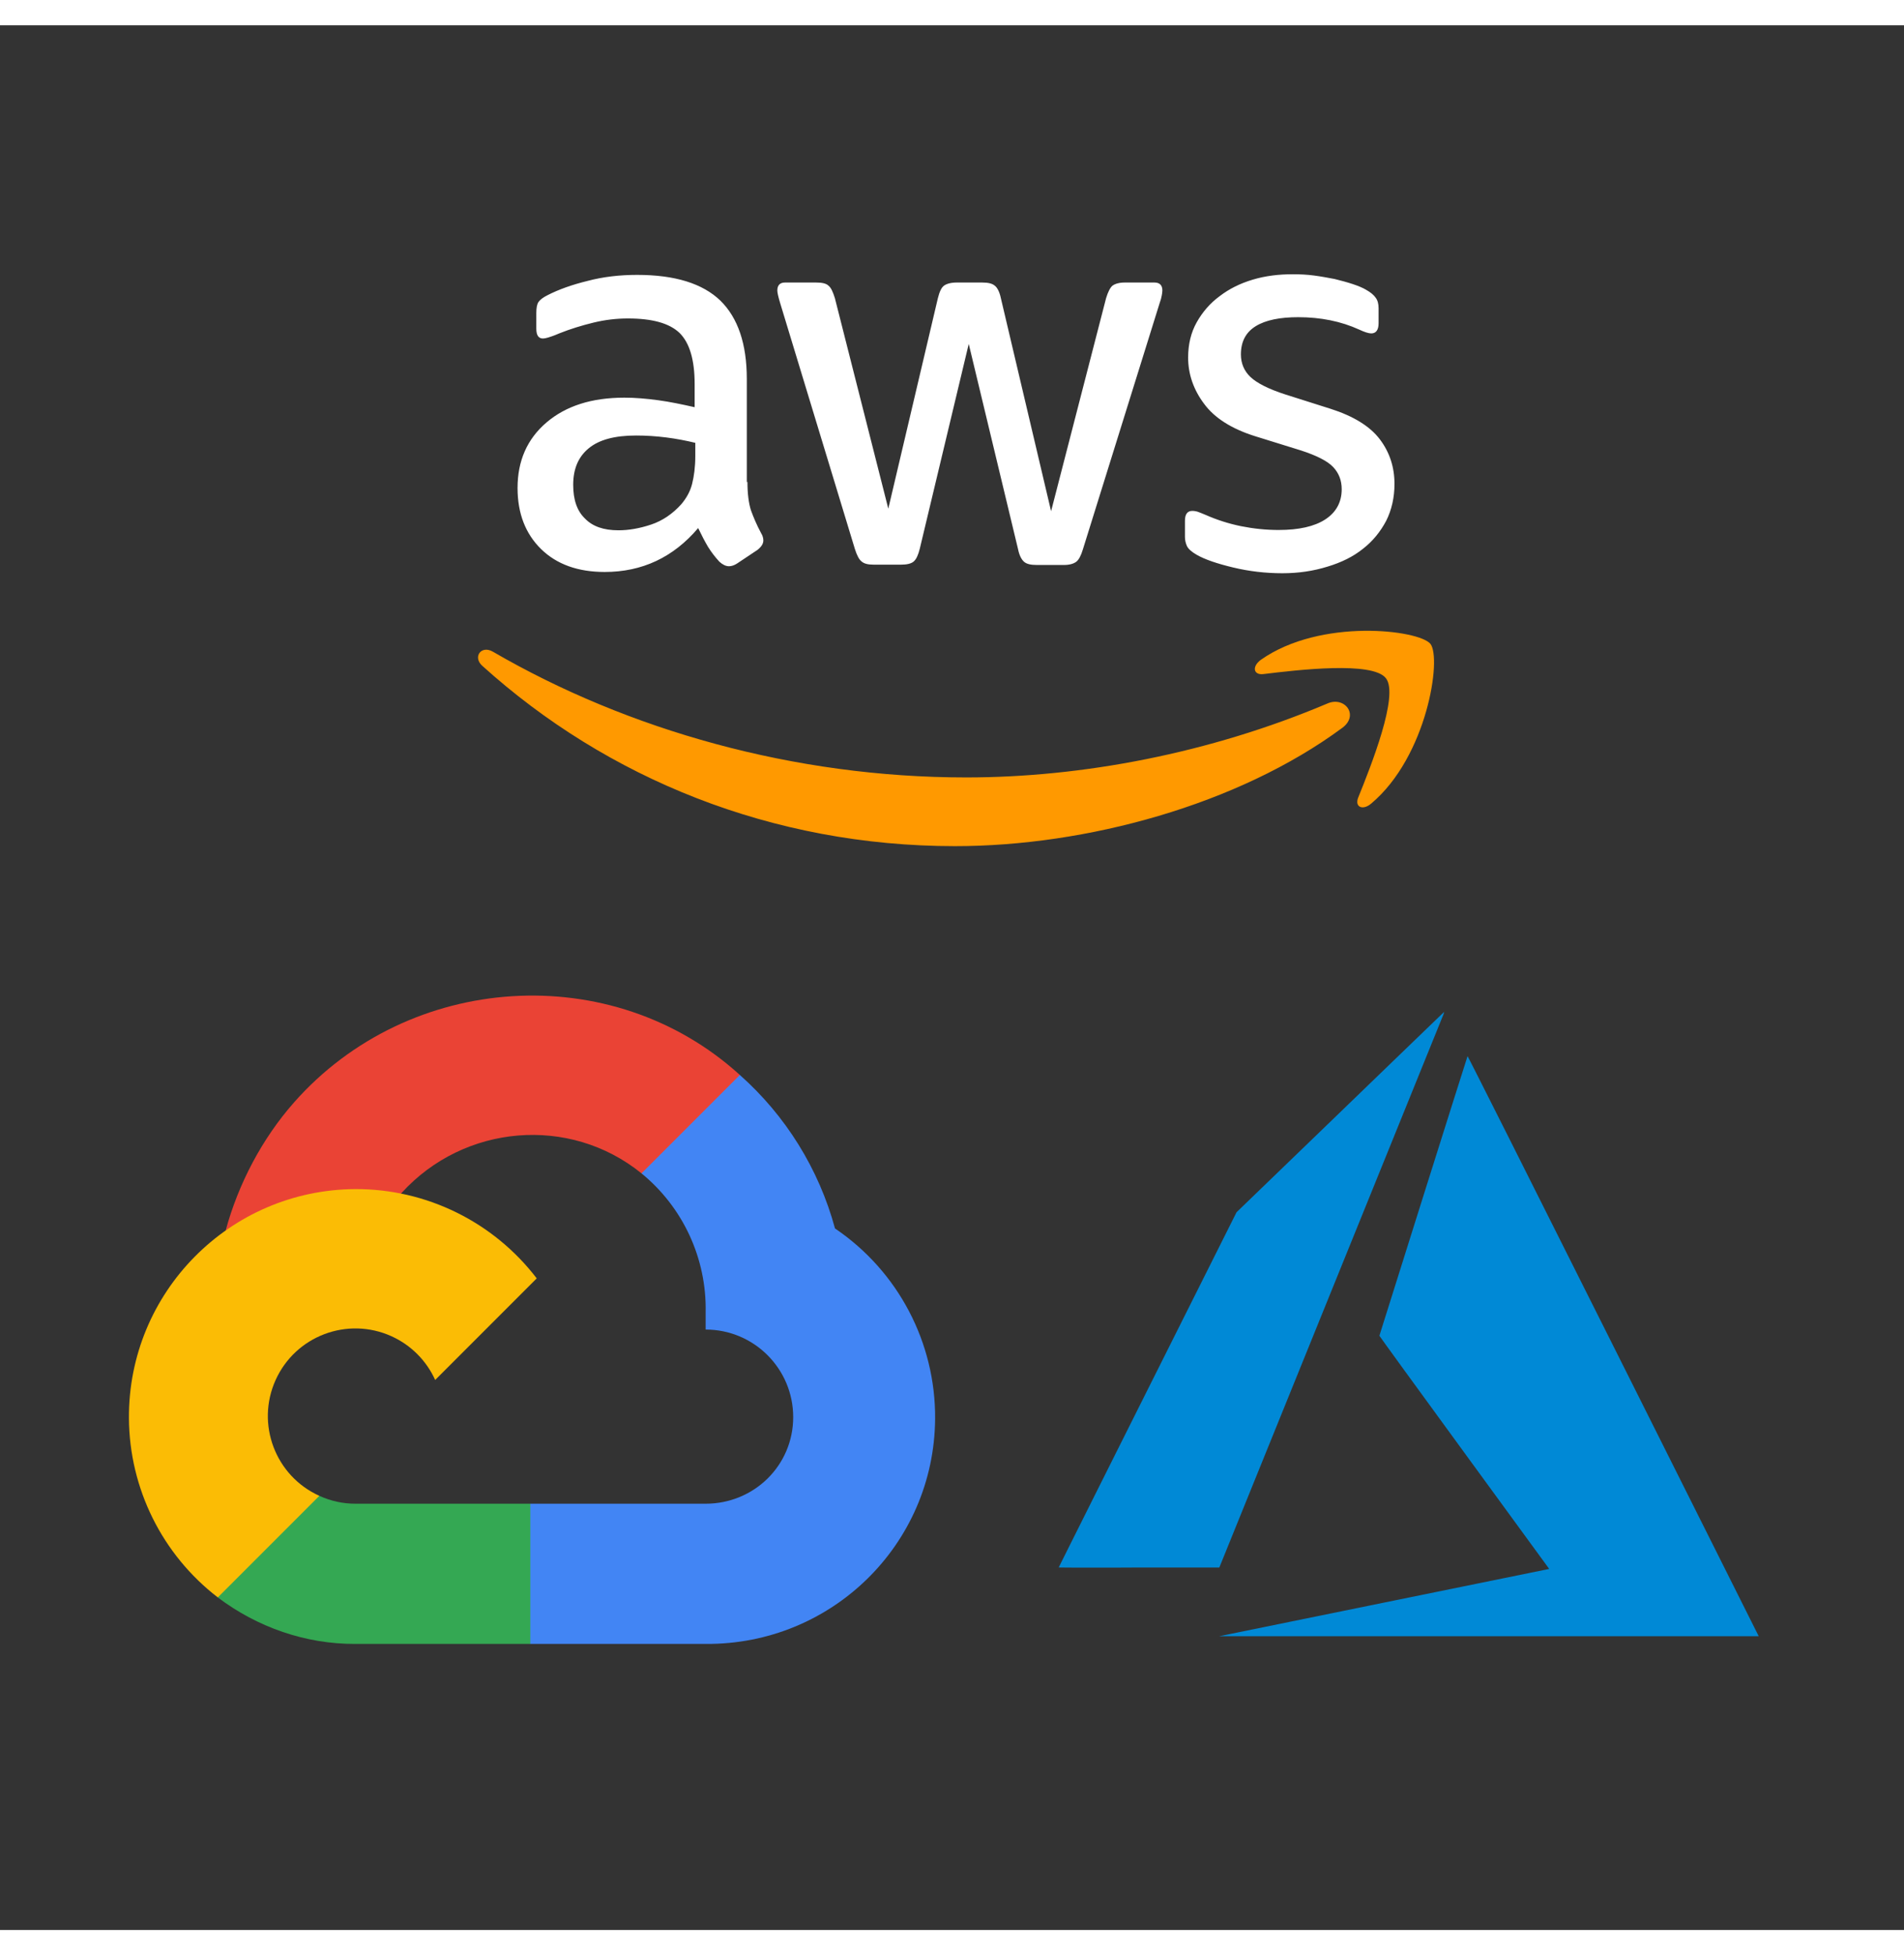 <?xml version="1.0" encoding="UTF-8" standalone="no"?>
<!-- Created with Inkscape (http://www.inkscape.org/) -->

<svg
   width="113"
   height="116"
   viewBox="0 0 500 500"
   version="1.1"
   id="svg303"
   xml:space="preserve"
   inkscape:version="1.2.2 (b0a84865, 2022-12-01)"
   sodipodi:docname="public_cloud_providers.svg"
   xmlns:inkscape="http://www.inkscape.org/namespaces/inkscape"
   xmlns:sodipodi="http://sodipodi.sourceforge.net/DTD/sodipodi-0.dtd"
   xmlns="http://www.w3.org/2000/svg"
   xmlns:svg="http://www.w3.org/2000/svg"><rect x="0" y="0" width="500" height="500" fill="#333333" stroke="none"/><sodipodi:namedview
     id="namedview305"
     pagecolor="#505050"
     bordercolor="#eeeeee"
     borderopacity="1"
     inkscape:showpageshadow="0"
     inkscape:pageopacity="0"
     inkscape:pagecheckerboard="0"
     inkscape:deskcolor="#505050"
     inkscape:document-units="mm"
     showgrid="false"
     inkscape:zoom="0.4204826"
     inkscape:cx="1141.5454"
     inkscape:cy="934.64033"
     inkscape:window-width="1728"
     inkscape:window-height="966"
     inkscape:window-x="0"
     inkscape:window-y="38"
     inkscape:window-maximized="1"
     inkscape:current-layer="g465" /><defs
     id="defs300" /><g
     inkscape:label="Layer 1"
     inkscape:groupmode="layer"
     id="layer1"><g
       id="g432"
       transform="matrix(0.827,0,0,0.827,33.857,254.709)"><path
         d="m 170.252,56.819 22.253,-22.253 1.483,-9.37 c -40.551,-36.873 -105.012,-32.692 -141.567,8.724 -10.154,11.503 -17.687,25.844 -21.704,40.653 l 7.97,-1.123 44.505,-7.339 3.436,-3.514 c 19.797,-21.742 53.27,-24.667 76.128,-6.168 z"
         fill="#ea4335"
         id="path424" /><path
         d="m 224.205,73.918 c -5.115,-18.836 -15.616,-35.769 -30.217,-48.722 l -31.232,31.232 c 13.188,10.776 20.701,27.01 20.379,44.037 v 5.544 c 15.351,0 27.797,12.445 27.797,27.796 0,15.352 -12.446,27.485 -27.797,27.485 h -55.671 l -5.466,5.934 v 33.34 l 5.466,5.231 h 55.671 c 39.93,0.311 72.552,-31.494 72.863,-71.424 0.188,-24.203 -11.745,-46.893 -31.793,-60.453"
         fill="#4285f4"
         id="path426" /><path
         d="m 71.87,205.796 h 55.593 v -44.506 h -55.593 c -3.961,-0.001 -7.797,-0.852 -11.399,-2.498 l -7.887,2.42 -22.409,22.253 -1.952,7.574 c 12.567,9.489 27.9,14.825 43.647,14.757"
         fill="#34a853"
         id="path428" /><path
         d="m 71.87,61.425 c -39.931,0.238 -72.107,32.802 -71.869,72.732 0.133,22.298 10.547,43.288 28.222,56.881 l 32.248,-32.247 c -13.991,-6.321 -20.208,-22.786 -13.887,-36.776 6.32,-13.99 22.786,-20.207 36.775,-13.887 6.165,2.785 11.102,7.723 13.887,13.887 l 32.248,-32.247 c -13.721,-17.937 -35.041,-28.424 -57.624,-28.343"
         fill="#fbbc05"
         id="path430" /></g><g
       id="g459"
       transform="matrix(6.615,0,0,6.615,263.974,242.184)"><path
         d="m 14.98,25.994 c 3.57,-0.726 6.518,-1.327 6.552,-1.335 l 0.062,-0.015 -3.37,-4.615 c -1.854,-2.538 -3.37,-4.625 -3.37,-4.637 0,-0.012 3.48,-11.056 3.5,-11.095 0.007,-0.013 2.375,4.694 5.741,11.411 l 5.774,11.521 0.044,0.088 H 19.202 8.491 Z"
         style="fill:#0089d6"
         id="path447" /><path
         d="m 2.125,24.586 c 0,-0.006 1.588,-3.18 3.529,-7.053 L 9.183,10.492 13.3,6.52 C 15.562,4.335 17.419,2.544 17.426,2.541 A 0.914,0.914 0 0 1 17.36,2.733 L 12.89,13.759 8.5,24.589 H 5.311 C 3.56,24.6 2.125,24.593 2.125,24.586 Z"
         style="fill:#0089d6"
         id="path449" /></g><g
       id="g465"
       transform="matrix(0.985,0,0,0.985,124.976,65.272)"><path
         d="m 72.392,55.438 c 0,3.136 0.339,5.679 0.932,7.544 0.678,1.865 1.526,3.899 2.713,6.103 0.424,0.678 0.593,1.356 0.593,1.95 0,0.848 -0.509,1.695 -1.611,2.543 l -5.34,3.56 c -0.763,0.509 -1.526,0.763 -2.204,0.763 -0.848,0 -1.695,-0.424 -2.543,-1.187 -1.187,-1.272 -2.204,-2.628 -3.052,-3.984 -0.848,-1.441 -1.695,-3.052 -2.628,-5.001 -6.612,7.799 -14.919,11.698 -24.922,11.698 -7.121,0 -12.8,-2.034 -16.954,-6.103 -4.154,-4.069 -6.273,-9.494 -6.273,-16.275 0,-7.205 2.543,-13.054 7.714,-17.462 5.171,-4.408 12.037,-6.612 20.768,-6.612 2.882,0 5.849,0.254 8.985,0.678 3.136,0.424 6.358,1.102 9.748,1.865 v -6.188 c 0,-6.442 -1.356,-10.935 -3.984,-13.563 -2.713,-2.628 -7.29,-3.899 -13.817,-3.899 -2.967,0 -6.019,0.339 -9.155,1.102 -3.136,0.763 -6.188,1.695 -9.155,2.882 -1.356,0.593 -2.374,0.932 -2.967,1.102 -0.593,0.17 -1.017,0.254 -1.356,0.254 -1.187,0 -1.78,-0.848 -1.78,-2.628 V 10.426 c 0,-1.356 0.17,-2.374 0.593,-2.967 0.424,-0.593 1.187,-1.187 2.374,-1.78 C 22.04,4.154 25.6,2.882 29.754,1.865 c 4.154,-1.102 8.562,-1.611 13.224,-1.611 10.087,0 17.462,2.289 22.209,6.866 4.662,4.577 7.036,11.528 7.036,20.853 V 55.438 Z M 37.976,68.323 c 2.797,0 5.679,-0.509 8.731,-1.526 3.052,-1.017 5.764,-2.882 8.053,-5.425 1.356,-1.611 2.374,-3.391 2.882,-5.425 0.509,-2.034 0.848,-4.493 0.848,-7.375 v -3.56 c -2.458,-0.593 -5.086,-1.102 -7.799,-1.441 -2.713,-0.339 -5.34,-0.509 -7.968,-0.509 -5.679,0 -9.833,1.102 -12.63,3.391 -2.797,2.289 -4.154,5.51 -4.154,9.748 0,3.984 1.017,6.951 3.136,8.985 2.034,2.119 5.001,3.136 8.901,3.136 z m 68.069,9.155 c -1.526,0 -2.543,-0.254 -3.221,-0.848 -0.678,-0.509 -1.272,-1.695 -1.78,-3.306 L 81.123,7.799 C 80.615,6.103 80.36,5.001 80.36,4.408 c 0,-1.356 0.678,-2.119 2.034,-2.119 h 8.307 c 1.611,0 2.713,0.254 3.306,0.848 0.678,0.509 1.187,1.695 1.695,3.306 L 109.944,62.559 123.168,6.442 c 0.424,-1.695 0.932,-2.797 1.611,-3.306 0.678,-0.509 1.865,-0.848 3.391,-0.848 h 6.781 c 1.611,0 2.713,0.254 3.391,0.848 0.678,0.509 1.272,1.695 1.611,3.306 L 153.346,63.237 168.011,6.442 c 0.509,-1.695 1.102,-2.797 1.695,-3.306 0.678,-0.509 1.78,-0.848 3.306,-0.848 h 7.883 c 1.356,0 2.119,0.678 2.119,2.119 0,0.424 -0.085,0.848 -0.17,1.356 -0.085,0.509 -0.254,1.187 -0.593,2.119 L 161.823,73.409 c -0.509,1.695 -1.102,2.797 -1.78,3.306 -0.678,0.509 -1.78,0.848 -3.221,0.848 h -7.29 c -1.611,0 -2.713,-0.254 -3.391,-0.848 -0.678,-0.593 -1.272,-1.695 -1.611,-3.391 L 131.391,18.649 118.336,73.24 c -0.424,1.695 -0.932,2.797 -1.611,3.391 -0.678,0.593 -1.865,0.848 -3.391,0.848 z m 108.927,2.289 c -4.408,0 -8.816,-0.509 -13.054,-1.526 -4.238,-1.017 -7.544,-2.119 -9.748,-3.391 -1.356,-0.763 -2.289,-1.611 -2.628,-2.374 -0.339,-0.763 -0.509,-1.611 -0.509,-2.374 v -4.323 c 0,-1.78 0.678,-2.628 1.95,-2.628 0.509,0 1.017,0.085 1.526,0.254 0.509,0.17 1.272,0.509 2.119,0.848 2.882,1.272 6.019,2.289 9.325,2.967 3.391,0.678 6.697,1.017 10.087,1.017 5.34,0 9.494,-0.932 12.376,-2.797 2.882,-1.865 4.408,-4.577 4.408,-8.053 0,-2.374 -0.763,-4.323 -2.289,-5.934 -1.526,-1.611 -4.408,-3.052 -8.562,-4.408 l -12.291,-3.815 C 201.494,41.282 196.917,38.4 194.119,34.585 c -2.797,-3.73 -4.238,-7.883 -4.238,-12.291 0,-3.56 0.763,-6.697 2.289,-9.409 1.526,-2.713 3.56,-5.086 6.103,-6.951 2.543,-1.95 5.425,-3.391 8.816,-4.408 3.391,-1.017 6.951,-1.441 10.681,-1.441 1.865,0 3.815,0.085 5.679,0.339 1.95,0.254 3.73,0.593 5.51,0.932 1.695,0.424 3.306,0.848 4.832,1.356 1.526,0.509 2.713,1.017 3.56,1.526 1.187,0.678 2.034,1.356 2.543,2.119 0.509,0.678 0.763,1.611 0.763,2.797 v 3.984 c 0,1.78 -0.678,2.713 -1.95,2.713 -0.678,0 -1.78,-0.339 -3.221,-1.017 -4.832,-2.204 -10.257,-3.306 -16.275,-3.306 -4.832,0 -8.646,0.763 -11.274,2.374 -2.628,1.611 -3.984,4.069 -3.984,7.544 0,2.374 0.848,4.408 2.543,6.019 1.695,1.611 4.832,3.221 9.325,4.662 l 12.037,3.815 c 6.103,1.95 10.511,4.662 13.139,8.138 2.628,3.475 3.899,7.46 3.899,11.868 0,3.645 -0.763,6.951 -2.204,9.833 -1.526,2.882 -3.56,5.425 -6.188,7.46 -2.628,2.119 -5.764,3.645 -9.409,4.747 -3.815,1.187 -7.799,1.78 -12.122,1.78 z"
         fill="#252f3e"
         fill-rule="nonzero"
         id="path461"
         style="fill:#ffffff" /><path
         d="m 230.993,120.964 c -27.889,20.599 -68.408,31.534 -103.248,31.534 -48.826,0 -92.821,-18.056 -126.05,-48.064 -2.628,-2.374 -0.254,-5.595 2.882,-3.73 35.942,20.853 80.275,33.483 126.135,33.483 30.94,0 64.932,-6.442 96.212,-19.666 4.662,-2.119 8.646,3.052 4.069,6.442 z m 11.613,-13.224 c -3.56,-4.577 -23.566,-2.204 -32.636,-1.102 -2.713,0.339 -3.136,-2.034 -0.678,-3.815 15.936,-11.189 42.13,-7.968 45.181,-4.238 3.052,3.815 -0.848,30.008 -15.767,42.554 -2.289,1.95 -4.493,0.932 -3.475,-1.611 3.391,-8.392 10.935,-27.295 7.375,-31.788 z"
         fill="#ff9900"
         id="path463" /></g></g></svg>
